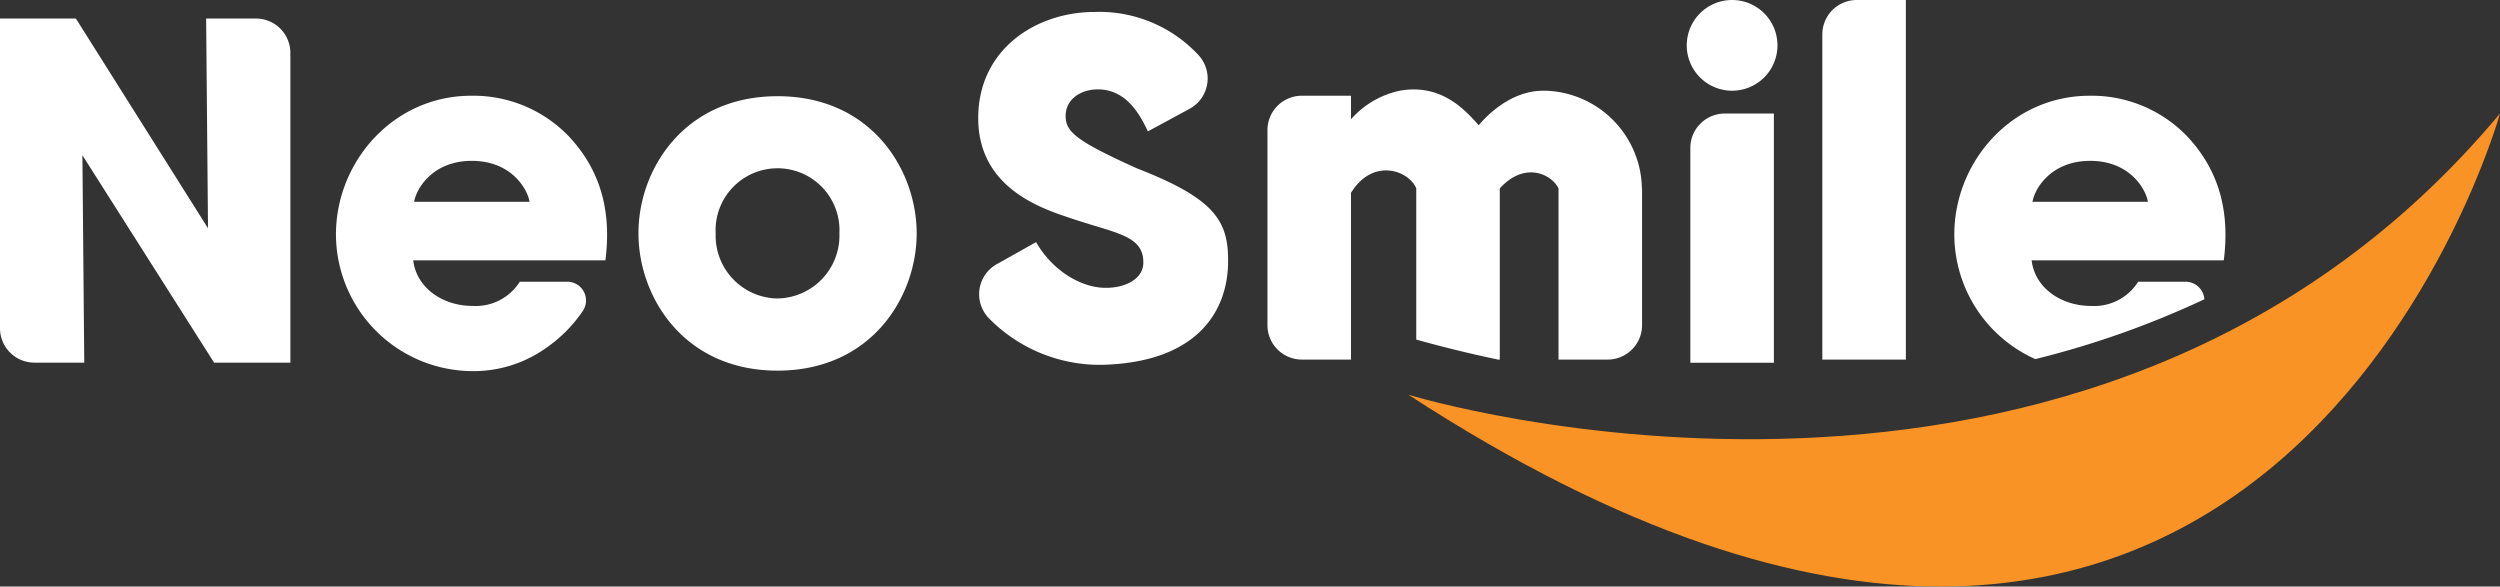 <svg xmlns="http://www.w3.org/2000/svg" xmlns:xlink="http://www.w3.org/1999/xlink" width="315.002" height="73.904" viewBox="0 0 315.002 73.904">
  <rect x="0" y="0" width="315.002" height="73.904" fill="#333333" stroke="none"/>
  <defs>
    <clipPath id="clip-path">
      <rect id="Rectangle_1" data-name="Rectangle 1" width="315.002" height="73.904" fill="#fff"/>
    </clipPath>
  </defs>
  <g id="Group_2" data-name="Group 2" transform="translate(0 224)">
    <g id="Group_1" data-name="Group 1" transform="translate(0 -224)" clip-path="url(#clip-path)">
      <path id="Path_1" data-name="Path 1" d="M79.277,9.305c-11.841,0-17.526,9.315-17.526,17.225v.059c0,7.969,5.685,17.294,17.526,17.294s17.529-9.325,17.529-17.294S91.122,9.305,79.277,9.305m0,25.488a7.915,7.915,0,0,1-7.8-8.145v-.06a7.807,7.807,0,1,1,15.594,0,7.927,7.927,0,0,1-7.794,8.2" transform="translate(18.696 2.817)" fill="#fff"/>
      <path id="Path_2" data-name="Path 2" d="M49.555,9.259c-9.9,0-17.062,8.382-17.062,17.462A17.272,17.272,0,0,0,49.73,43.959,15.761,15.761,0,0,0,59,41.019a17.657,17.657,0,0,0,4.6-4.65,2.361,2.361,0,0,0-1.967-3.675H55.656a6.563,6.563,0,0,1-5.926,3.052c-3.808,0-7.092-2.288-7.5-5.744H66.443c.763-5.972-.47-11.188-4.567-15.582a16.683,16.683,0,0,0-12.32-5.16M42.346,22.62c.233-1.526,2.228-5.156,7.267-5.156s7.038,3.631,7.272,5.156Z" transform="translate(9.838 2.803)" fill="#fff"/>
      <path id="Path_3" data-name="Path 3" d="M26.209,28.217,9.561,1.793H0V40.817A4.333,4.333,0,0,0,4.332,45.15h6.285l-.233-26.131L26.975,45.15h9.612V6.126a4.333,4.333,0,0,0-4.332-4.333H25.974Z" transform="translate(0 0.543)" fill="#fff"/>
      <path id="Path_4" data-name="Path 4" d="M114.592,20.854c-7.8-3.52-8.963-4.633-8.963-6.623,0-2.052,1.853-3.228,3.783-3.313,3.859-.168,5.617,3.261,6.578,5.285l5.266-2.85a4.343,4.343,0,0,0,1.057-6.82,17.045,17.045,0,0,0-13.065-5.375c-7.272,0-14.636,4.642-14.636,13.374,0,8.142,6.825,11.019,11.075,12.414,6.032,2.114,9.811,2.221,9.729,5.868-.044,1.991-2.3,3.171-4.934,3.1-2.96-.082-6.5-2.138-8.579-5.757l-4.963,2.783a4.34,4.34,0,0,0-.947,6.845,19.579,19.579,0,0,0,14.161,5.832C121.644,45.361,126.1,39.4,126.1,32.485c0-5.039-1.707-7.82-11.511-11.631" transform="translate(28.644 0.351)" fill="#fff"/>
      <path id="Path_5" data-name="Path 5" d="M168.855,0a5.715,5.715,0,1,0,5.715,5.715A5.715,5.715,0,0,0,168.855,0" transform="translate(49.392 0)" fill="#fff"/>
      <path id="Path_6" data-name="Path 6" d="M163.487,42.376h10.525V10.982H167.82a4.333,4.333,0,0,0-4.333,4.333Z" transform="translate(49.497 3.325)" fill="#fff"/>
      <path id="Path_7" data-name="Path 7" d="M176.253,45.307h10.525V0h-6.192a4.333,4.333,0,0,0-4.333,4.333Z" transform="translate(53.362 0)" fill="#fff"/>
      <path id="Path_8" data-name="Path 8" d="M199.226,42.443a114.849,114.849,0,0,0,21.3-7.539,2.376,2.376,0,0,0-2.367-2.209h-5.974a6.563,6.563,0,0,1-5.926,3.052c-3.808,0-7.092-2.288-7.5-5.744H222.97c.762-5.972-.472-11.188-4.569-15.582a16.683,16.683,0,0,0-12.32-5.16c-9.9,0-17.062,8.382-17.062,17.462a17.226,17.226,0,0,0,10.207,15.722m6.912-24.979c5.047,0,7.037,3.631,7.272,5.156H198.87c.234-1.526,2.229-5.156,7.268-5.156" transform="translate(57.227 2.803)" fill="#fff"/>
      <path id="Path_9" data-name="Path 9" d="M141.335,21.12V40.166c2.721.766,6.2,1.657,10.292,2.521h.233V21.12c3.159-3.484,6.558-1.757,7.4,0V42.687h6.193a4.333,4.333,0,0,0,4.333-4.332V21.12h-.018a12.537,12.537,0,0,0-11.858-12.3c-.245-.009-.487-.012-.726-.008-4.687.082-7.977,4.358-7.977,4.358-1.85-2.127-4.851-5.262-9.949-4.358a11.311,11.311,0,0,0-6.146,3.6V9.442H126.92a4.333,4.333,0,0,0-4.333,4.333v24.58a4.333,4.333,0,0,0,4.333,4.332h6.192v-21c2.748-4.495,7.3-2.823,8.223-.572" transform="translate(37.114 2.619)" fill="#fff"/>
      <path id="Path_10" data-name="Path 10" d="M136.219,46.413S222.172,72.828,273.76,10.978c0,0-29.342,105.845-137.541,35.435" transform="translate(41.241 3.324)" fill="#f99325"/>
    </g>
  </g>
</svg>
